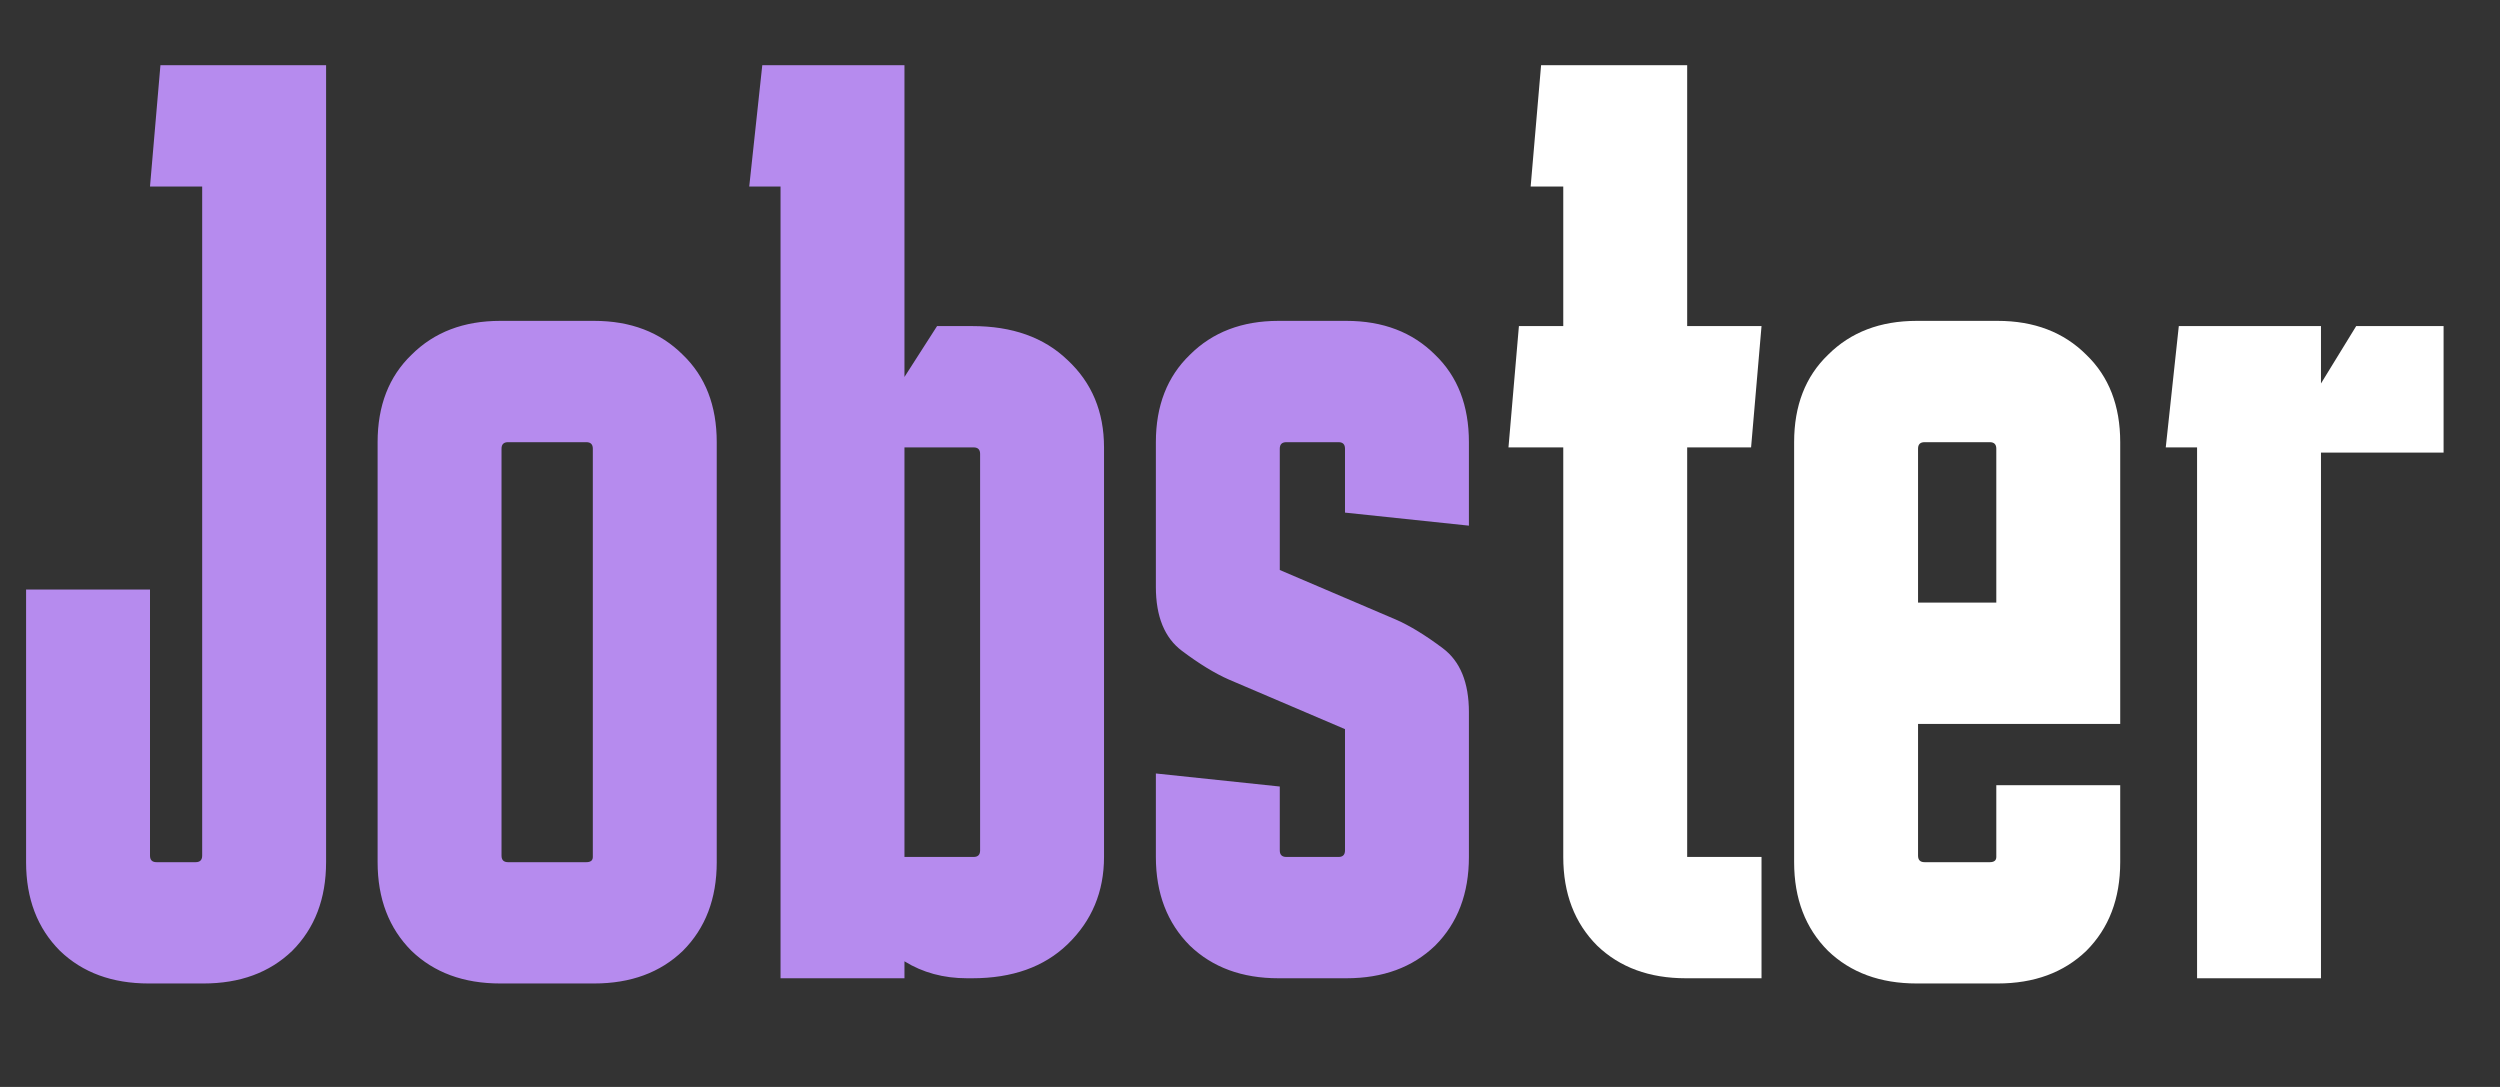 <svg width="23" height="10" viewBox="0 0 23 10" fill="none" xmlns="http://www.w3.org/2000/svg">
<rect x="0" y="0" width="23" height="10" fill="#333333" stroke="none"/>
<path d="M3 7.932C3 8.268 2.896 8.54 2.688 8.748C2.48 8.948 2.208 9.048 1.872 9.048H1.368C1.032 9.048 0.76 8.948 0.552 8.748C0.344 8.54 0.24 8.268 0.24 7.932V5.424H1.38V7.872C1.38 7.912 1.4 7.932 1.44 7.932H1.8C1.84 7.932 1.86 7.912 1.86 7.872V1.716H1.38L1.476 0.6H3V7.932ZM5.454 4.128C5.454 4.088 5.434 4.068 5.394 4.068H4.674C4.634 4.068 4.614 4.088 4.614 4.128V7.872C4.614 7.912 4.634 7.932 4.674 7.932H5.394C5.434 7.932 5.454 7.916 5.454 7.884V4.128ZM3.474 7.932V4.068C3.474 3.732 3.578 3.464 3.786 3.264C3.994 3.056 4.266 2.952 4.602 2.952H5.466C5.802 2.952 6.074 3.056 6.282 3.264C6.49 3.464 6.594 3.732 6.594 4.068V7.932C6.594 8.268 6.49 8.54 6.282 8.748C6.074 8.948 5.802 9.048 5.466 9.048H4.602C4.266 9.048 3.994 8.948 3.786 8.748C3.578 8.54 3.474 8.268 3.474 7.932ZM7.181 9V1.716H6.893L7.013 0.6H8.321V3.468L8.621 3H8.945C9.313 3 9.605 3.104 9.821 3.312C10.045 3.52 10.157 3.788 10.157 4.116V7.884C10.157 8.204 10.045 8.472 9.821 8.688C9.605 8.896 9.313 9 8.945 9H8.897C8.681 9 8.489 8.948 8.321 8.844V9H7.181ZM8.957 4.116H8.321V7.884H8.957C8.997 7.884 9.017 7.864 9.017 7.824V4.176C9.017 4.136 8.997 4.116 8.957 4.116ZM10.634 7.116L11.774 7.236V7.824C11.774 7.864 11.794 7.884 11.835 7.884H12.315C12.354 7.884 12.374 7.864 12.374 7.824V6.708L11.306 6.252C11.178 6.196 11.034 6.108 10.874 5.988C10.714 5.868 10.634 5.672 10.634 5.4V4.068C10.634 3.732 10.739 3.464 10.947 3.264C11.155 3.056 11.427 2.952 11.762 2.952H12.386C12.723 2.952 12.995 3.056 13.203 3.264C13.411 3.464 13.514 3.732 13.514 4.068V4.836L12.374 4.716V4.128C12.374 4.088 12.354 4.068 12.315 4.068H11.835C11.794 4.068 11.774 4.088 11.774 4.128V5.244L12.842 5.7C12.97 5.756 13.114 5.844 13.274 5.964C13.434 6.084 13.514 6.28 13.514 6.552V7.884C13.514 8.22 13.411 8.492 13.203 8.7C12.995 8.9 12.723 9 12.386 9H11.762C11.427 9 11.155 8.9 10.947 8.7C10.739 8.492 10.634 8.22 10.634 7.884V7.116Z" fill="#B68BEE"/>
<path d="M16.206 7.884V9H15.51C15.174 9 14.902 8.9 14.694 8.7C14.486 8.492 14.382 8.22 14.382 7.884V4.116H13.878L13.974 3H14.382V1.716H14.082L14.178 0.6H15.522V3H16.206L16.11 4.116H15.522V7.884H16.206ZM16.506 7.932V4.068C16.506 3.732 16.61 3.464 16.818 3.264C17.026 3.056 17.298 2.952 17.634 2.952H18.378C18.714 2.952 18.986 3.056 19.194 3.264C19.402 3.464 19.506 3.732 19.506 4.068V5.544H18.366V4.128C18.366 4.088 18.346 4.068 18.306 4.068H17.706C17.666 4.068 17.646 4.088 17.646 4.128V5.544H19.506V6.66H17.646V7.872C17.646 7.912 17.666 7.932 17.706 7.932H18.306C18.346 7.932 18.366 7.916 18.366 7.884V7.224H19.506V7.932C19.506 8.268 19.402 8.54 19.194 8.748C18.986 8.948 18.714 9.048 18.378 9.048H17.634C17.298 9.048 17.026 8.948 16.818 8.748C16.61 8.54 16.506 8.268 16.506 7.932ZM21.353 3V3.528L21.677 3H22.481V4.164H21.353V9H20.213V4.116H19.925L20.045 3H21.353Z" fill="white"/>
</svg>
